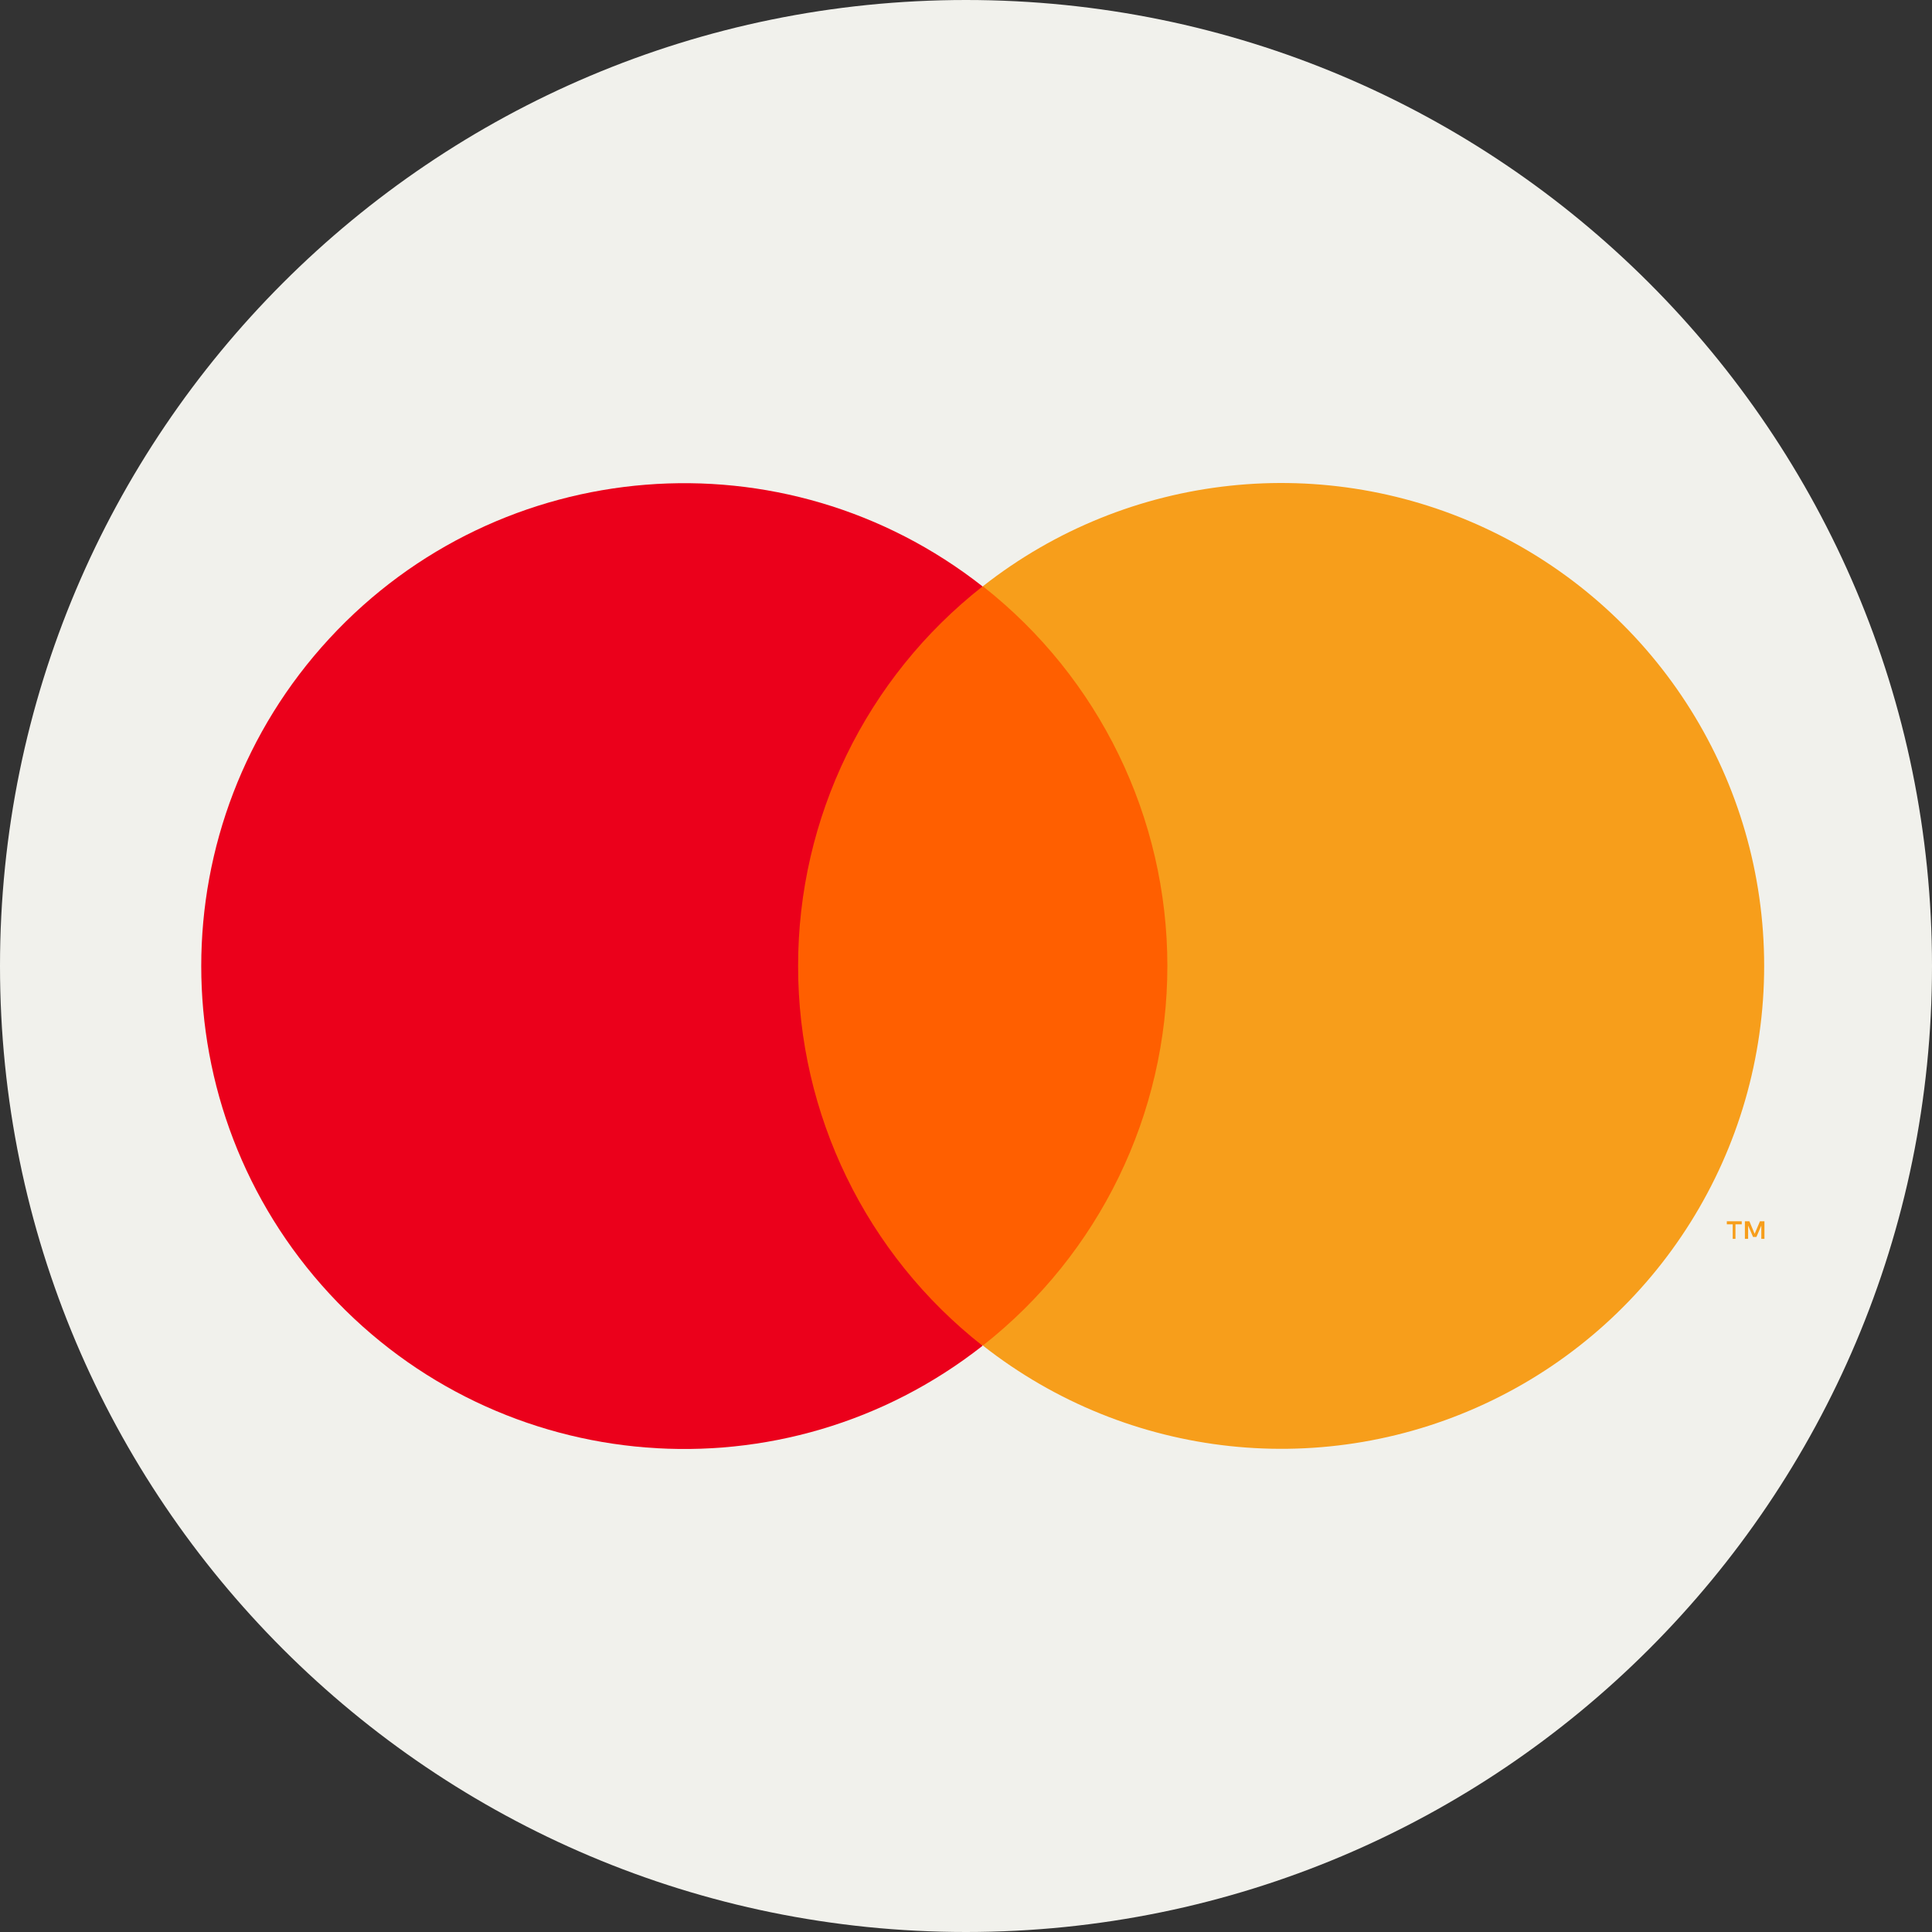 <svg width="40" height="40" viewBox="0 0 40 40" fill="none" xmlns="http://www.w3.org/2000/svg">
<rect x="0" y="0" width="40" height="40" fill="#333333" stroke="none"/>
<path d="M0 20C0 8.954 8.954 0 20 0C31.046 0 40 8.954 40 20C40 31.046 31.046 40 20 40C8.954 40 0 31.046 0 20Z" fill="#F1F1EC"/>
<rect x="14.636" y="12.143" width="11.427" height="15.711" fill="#FF5F00"/>
<path d="M16.524 20C16.521 16.933 17.93 14.035 20.343 12.141C16.243 8.919 10.357 9.389 6.82 13.219C3.282 17.049 3.282 22.954 6.82 26.785C10.357 30.615 16.243 31.084 20.343 27.863C17.929 25.968 16.521 23.069 16.524 20Z" fill="#EB001B"/>
<path d="M36.525 20C36.525 23.827 34.34 27.319 30.897 28.991C27.454 30.664 23.358 30.224 20.349 27.858C22.761 25.963 24.169 23.066 24.169 19.998C24.169 16.931 22.761 14.033 20.349 12.138C23.358 9.772 27.454 9.333 30.897 11.005C34.34 12.678 36.525 16.169 36.525 19.997V20Z" fill="#F79E1B"/>
<path fill-rule="evenodd" clip-rule="evenodd" d="M36.531 25.285V25.649H36.466V25.374L36.365 25.61H36.295L36.193 25.374V25.649H36.126V25.285H36.219L36.328 25.545L36.438 25.285H36.531ZM35.931 25.348V25.649H35.874V25.348H35.752V25.285H36.061V25.348H35.931Z" fill="#F79E1B"/>
</svg>
